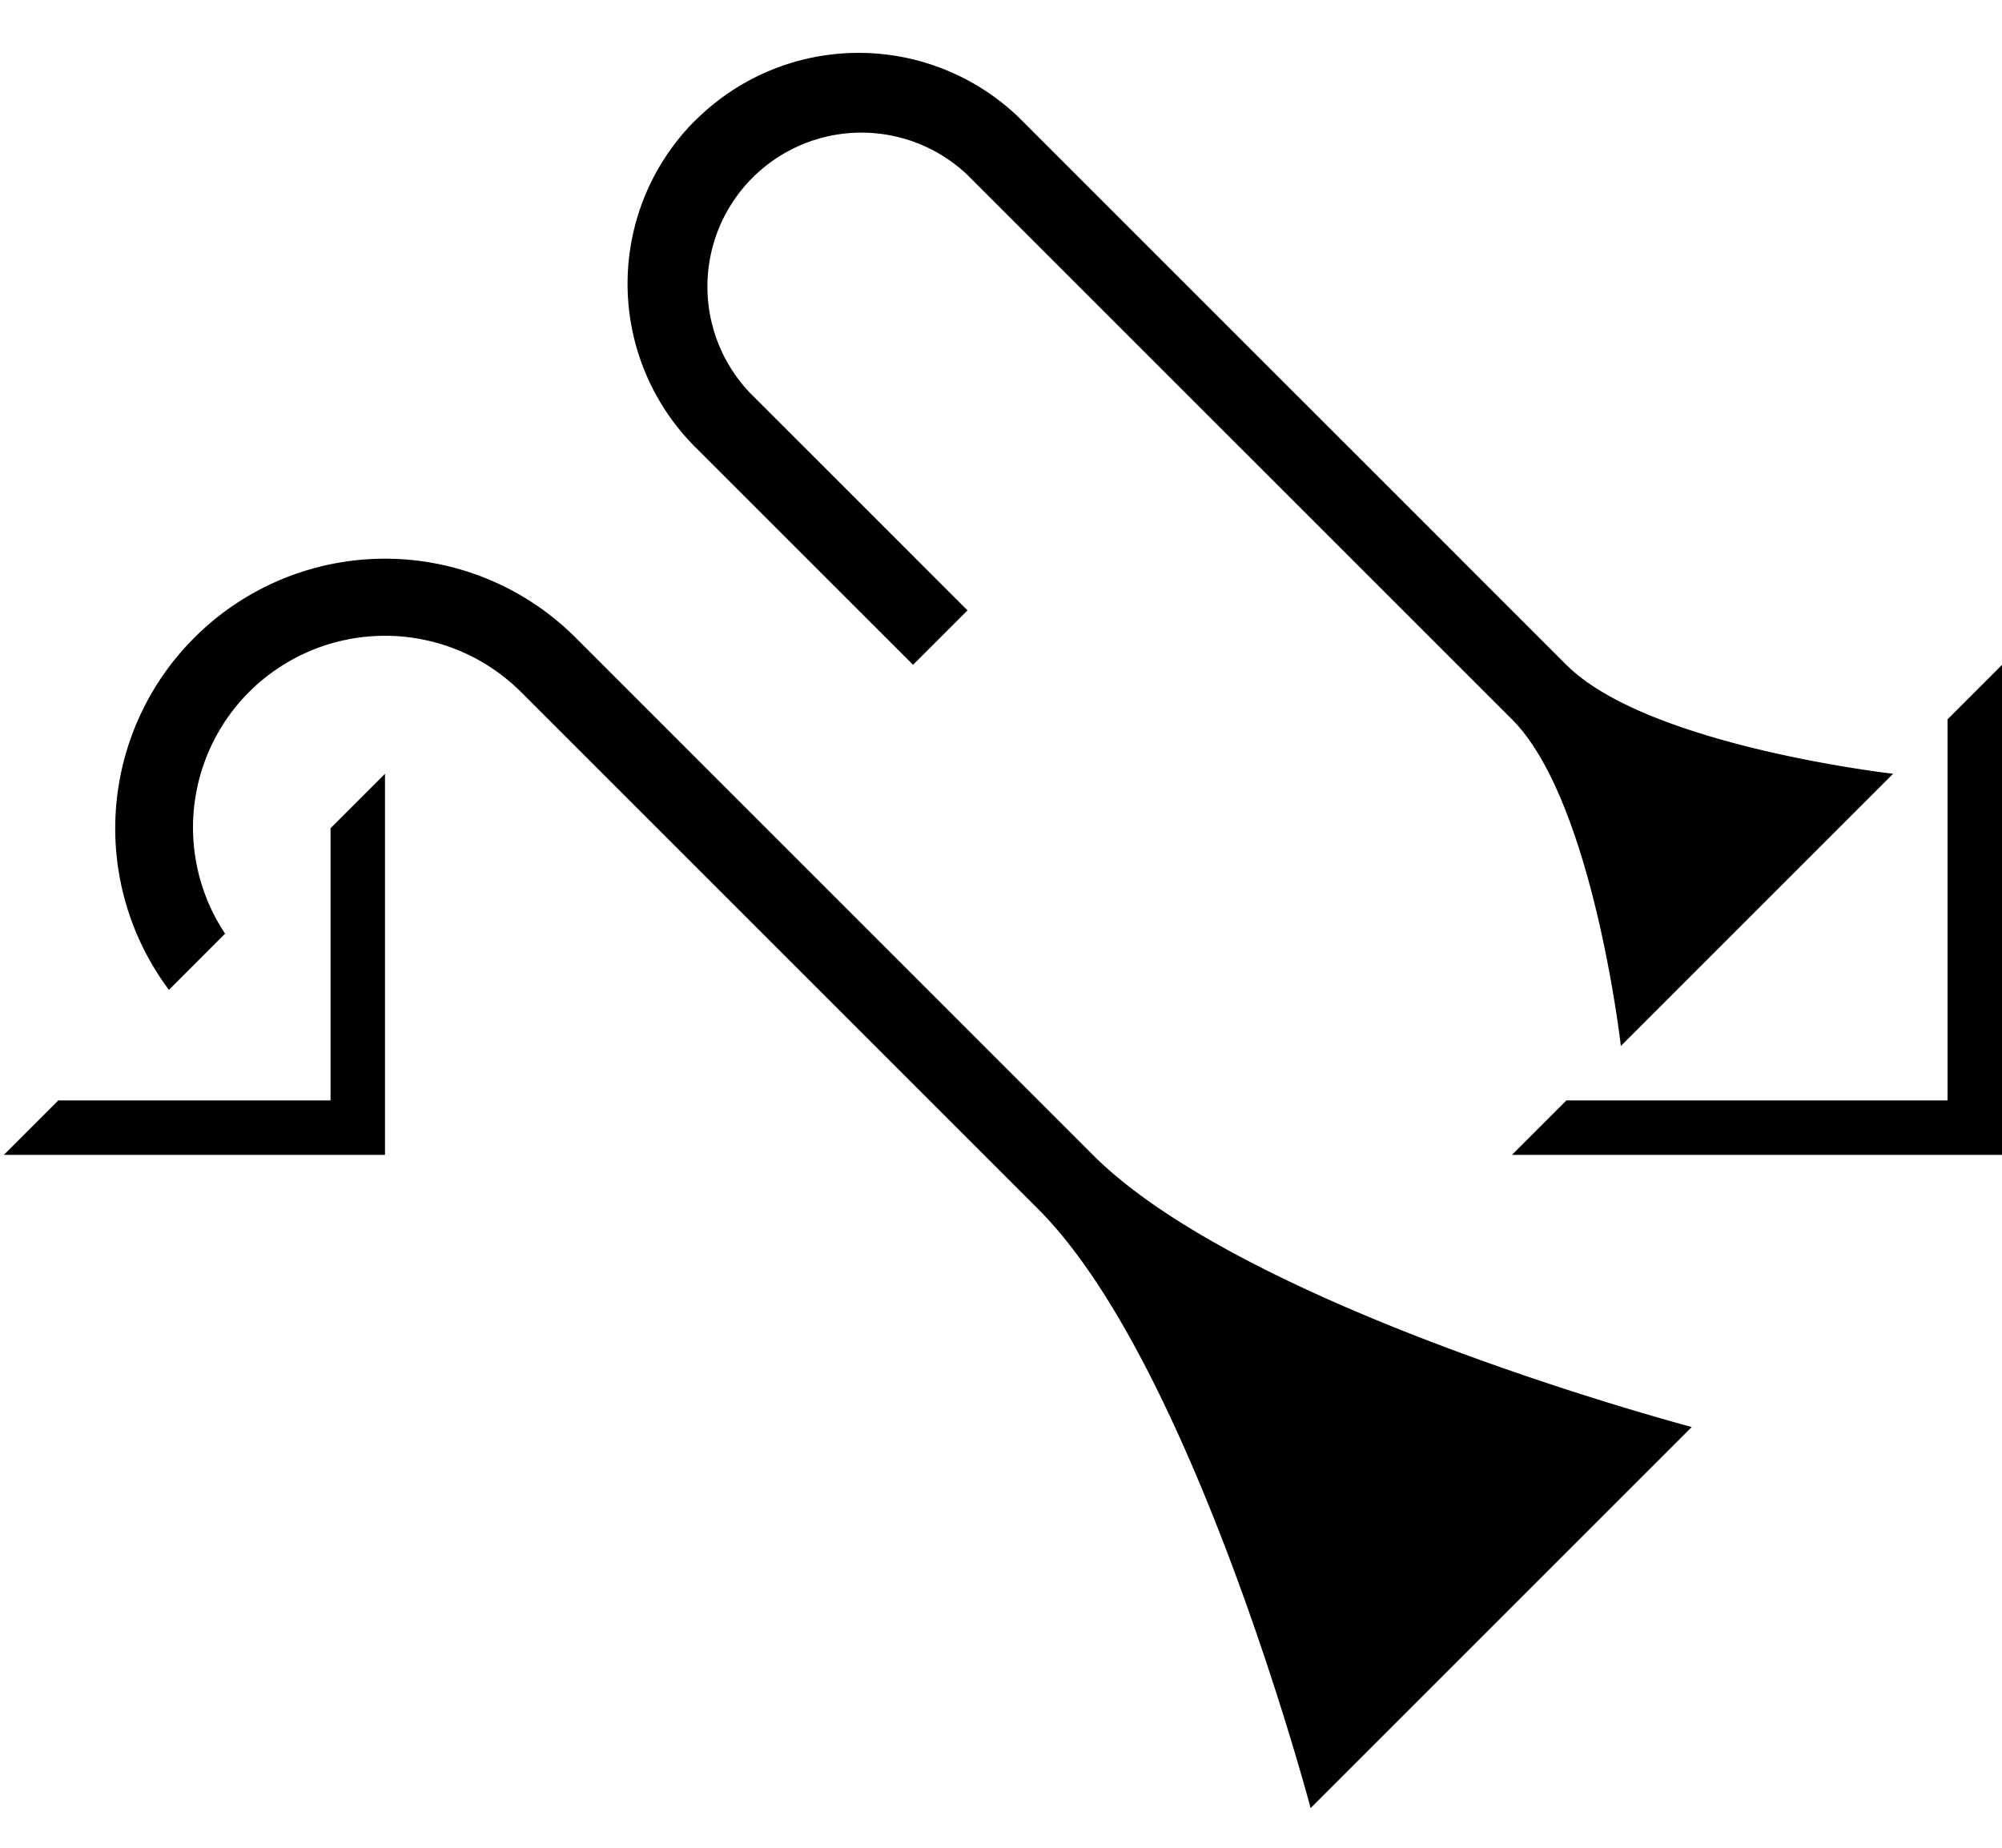 <svg xmlns="http://www.w3.org/2000/svg" version="1.0" width="26" height="24"><path d="M.05 15H5v-4.95l-.707.707v3.536H.757L.05 15z"/><path d="M2.525 8.282a3.5 3.5 0 0 0-.331 4.575l.729-.73a2.491 2.491 0 0 1 .31-3.137 2.5 2.5 0 0 1 3.535 0l6.717 6.717c2.014 2.014 3.536 7.778 3.536 7.778l4.95-4.95S16.206 17.015 14.192 15L7.475 8.282a3.5 3.5 0 0 0-4.95 0zM19.636 15H26V8.636l-.707.707v4.95h-4.95l-.707.707zM9.03 1.565a3 3 0 0 1 4.242 0l7.071 7.071c1.054 1.054 4.243 1.414 4.243 1.414l-3.536 3.536s-.36-3.189-1.414-4.243l-7.071-7.07A2 2 0 0 0 9.737 5.1l2.828 2.828-.707.707-2.829-2.828a3 3 0 0 1 0-4.243z"/></svg>